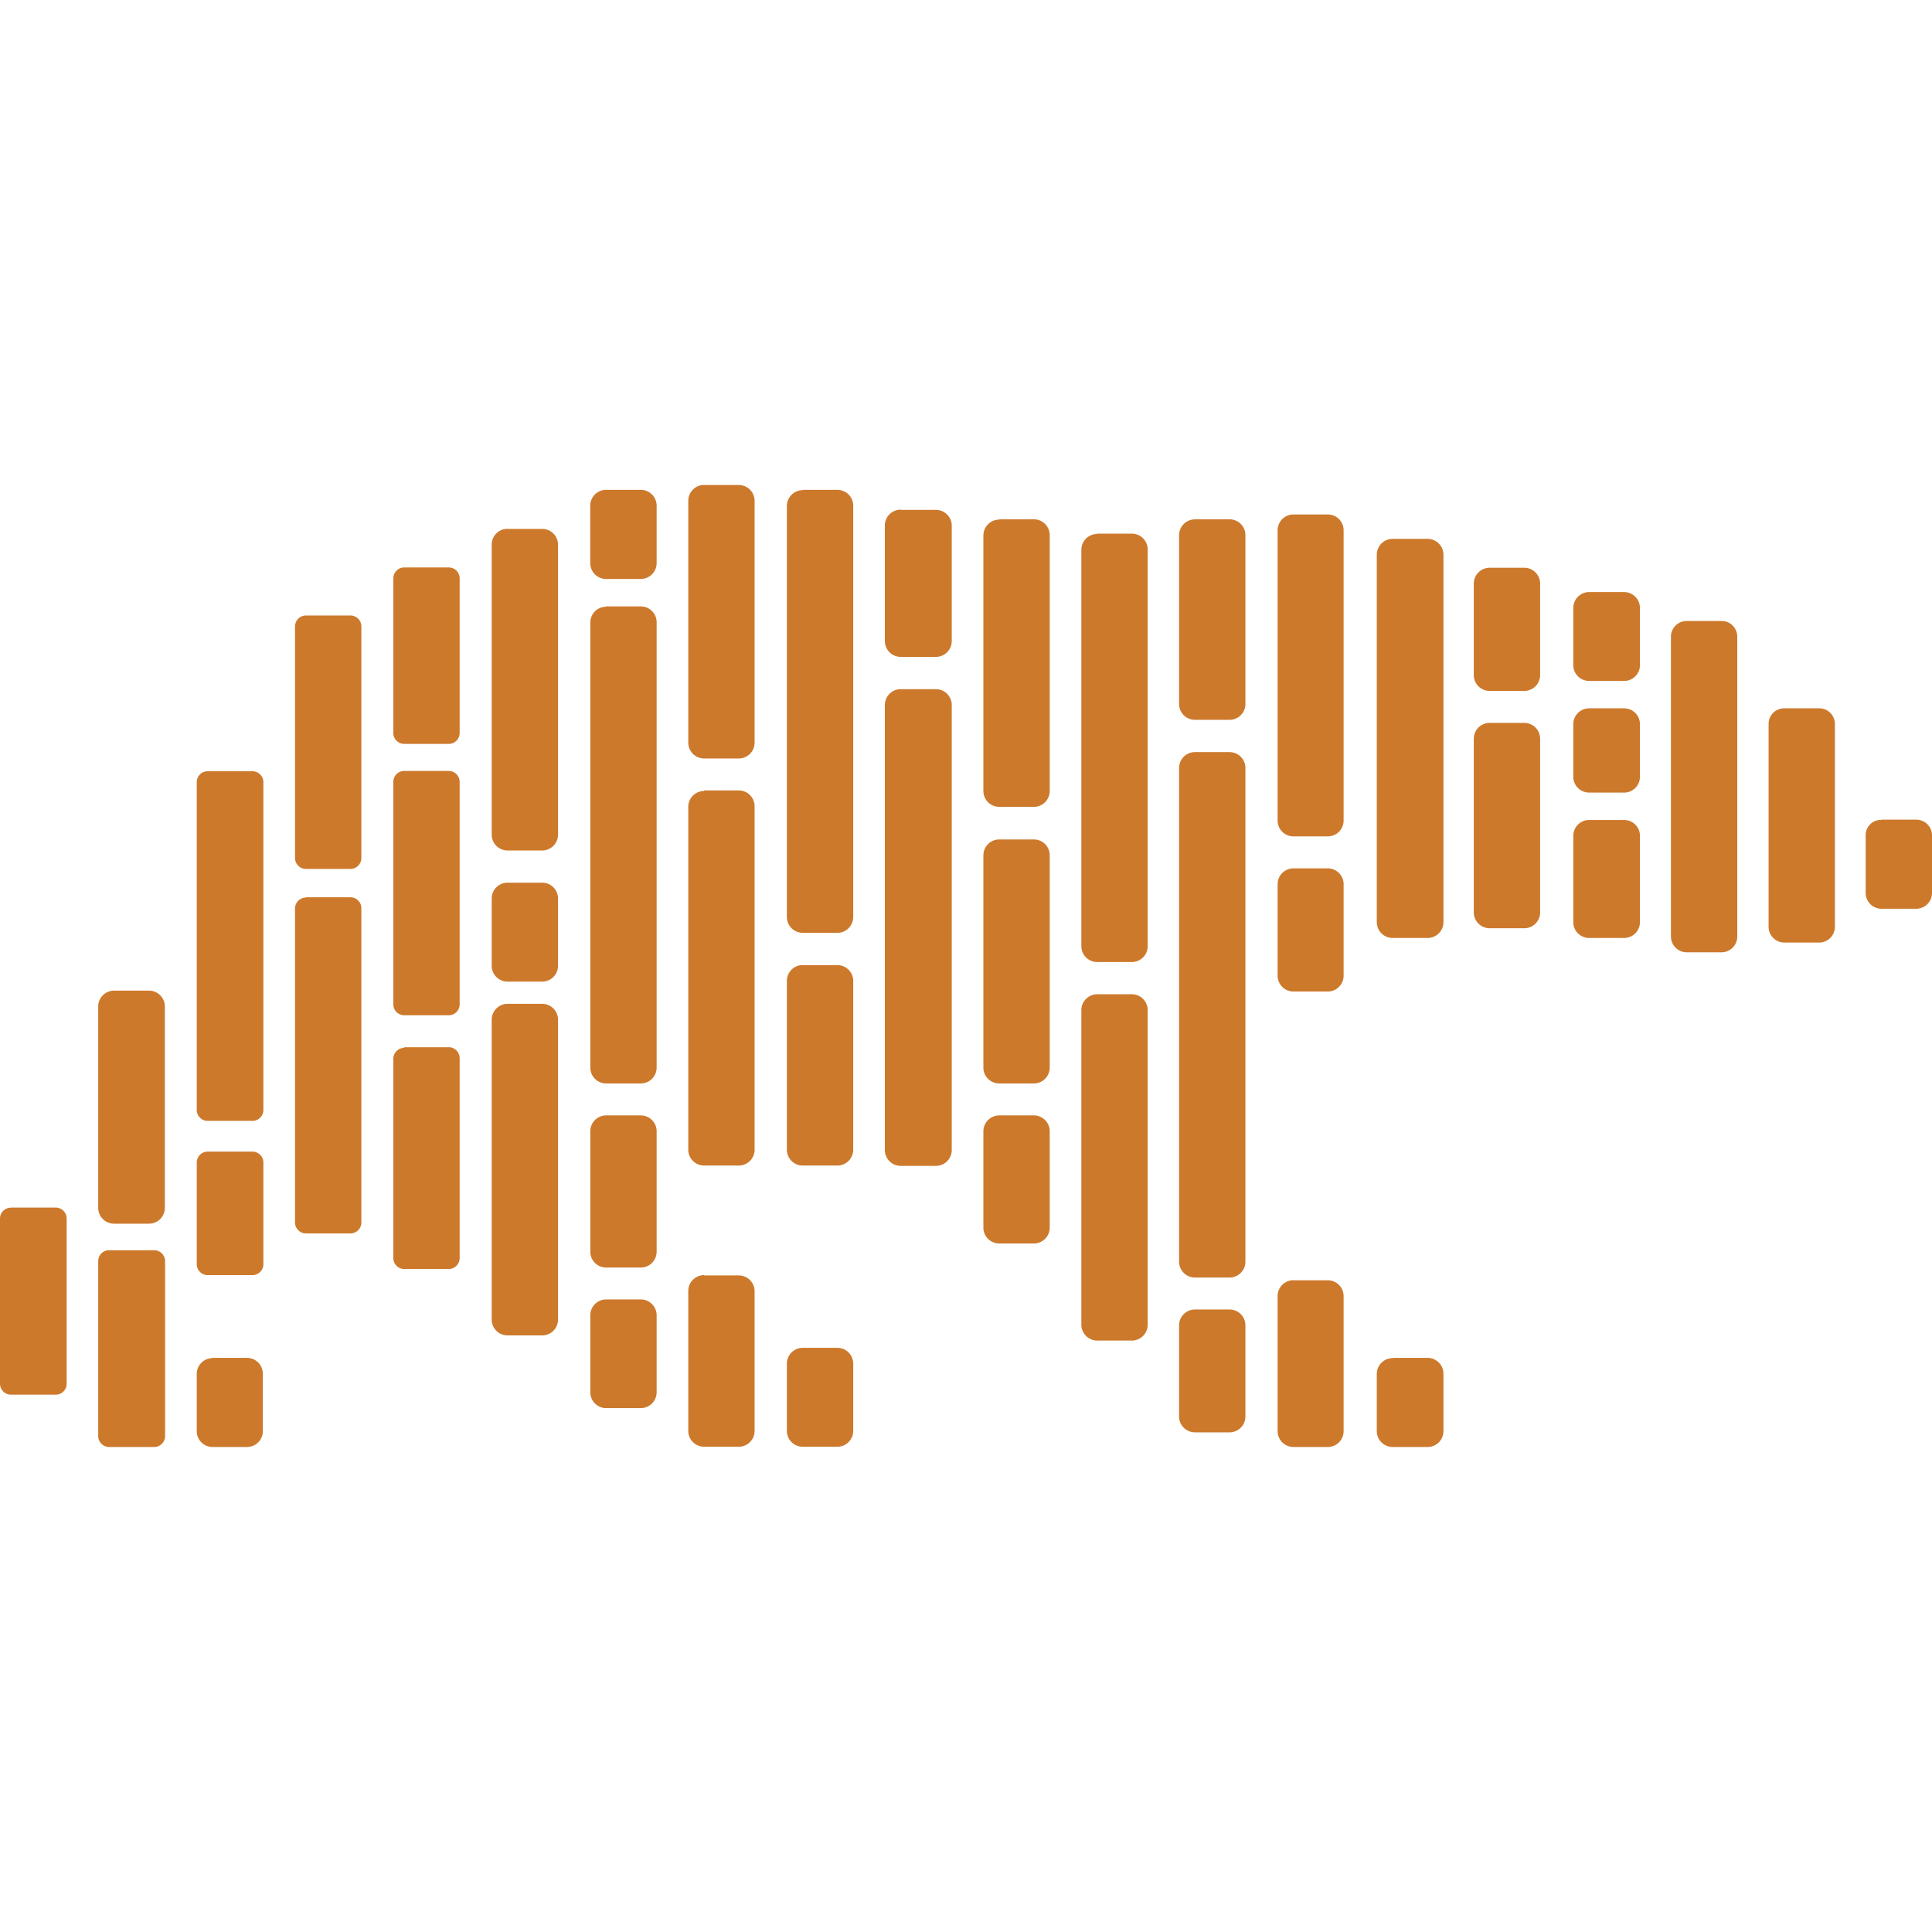 <svg role="img" viewBox="0 0 24 24" xmlns="http://www.w3.org/2000/svg"><style>path { fill: #CD792C; }</style><title>Polars</title><path d="M20.954 7.714h.434c.106.0.193.087.193.197v3.726a.197.197.0 01-.193.193h-.434a.197.197.0 01-.197-.193V7.911c0-.11.087-.197.197-.197zm1.213 1.085h.435c.105.0.192.087.192.196v2.521a.197.197.0 01-.192.193h-.435a.197.197.0 01-.197-.193v-2.52c0-.114.087-.197.197-.197zm1.206 1.383h.43c.11.0.197.087.197.197v.718a.197.197.0 01-.197.192h-.43a.197.197.0 01-.197-.196v-.718a.189.189.0 01.197-.19zm-3.629-2.827h.431a.197.197.0 01.197.196v.719a.197.197.0 01-.197.189h-.435a.197.197.0 01-.196-.19v-.718a.197.197.0 01.196-.196zm0 1.444h.431a.197.197.0 01.197.196v.658a.197.197.0 01-.197.193h-.435a.197.197.0 01-.196-.193v-.658a.197.197.0 01.196-.196zm0 1.387h.431a.197.197.0 01.197.193v1.08a.197.197.0 01-.197.193h-.435a.197.197.0 01-.196-.192v-1.081a.197.197.0 01.196-.193zm-1.24-3.133h.435a.197.197.0 01.193.196v1.138a.197.197.0 01-.193.196h-.434a.197.197.0 01-.197-.196V7.249a.197.197.0 01.197-.196zm0 1.927h.435a.197.197.0 01.193.197v2.162a.197.197.0 01-.193.192h-.434a.197.197.0 01-.197-.192V9.177a.197.197.0 01.197-.197zM17.3 6.694h.435a.197.197.0 01.196.192v4.574a.197.197.0 01-.196.192H17.3a.197.197.0 01-.197-.192V6.886a.197.197.0 01.197-.192zm0 10.174h.435a.197.197.0 01.196.197v.718a.197.197.0 01-.196.192H17.3a.197.197.0 01-.197-.196v-.718a.197.197.0 01.197-.19zm-1.24-.964h.435a.197.197.0 01.196.197v1.678a.197.197.0 01-.196.196h-.431a.197.197.0 01-.193-.196V16.1a.197.197.0 01.193-.197zm0-5.117h.435a.197.197.0 01.196.196v1.134a.197.197.0 01-.196.2h-.431a.197.197.0 01-.193-.196v-1.138a.197.197.0 01.193-.196zm0-4.396h.435a.197.197.0 01.196.197v3.605a.197.197.0 01-.196.197h-.431a.197.197.0 01-.193-.197V6.588a.197.197.0 01.193-.197zm-1.22.06h.434a.197.197.0 01.197.197V8.75a.197.197.0 01-.197.192h-.435a.197.197.0 01-.192-.192V6.648a.197.197.0 01.192-.196zm0 2.892h.434a.197.197.0 01.197.193v6.138a.197.197.0 01-.197.196h-.435a.197.197.0 01-.192-.196V9.536a.197.197.0 01.192-.193zm0 6.924h.434a.197.197.0 01.197.193v1.14a.197.197.0 01-.197.193h-.435a.197.197.0 01-.192-.193v-1.14a.197.197.0 01.192-.193zm-1.21-9.638h.43a.197.197.0 01.197.2v4.925a.197.197.0 01-.196.197h-.435a.197.197.0 01-.193-.197V6.83a.197.197.0 01.193-.197zm0 5.722h.43a.197.197.0 01.197.197v3.908a.197.197.0 01-.196.197h-.435a.197.197.0 01-.193-.197v-3.908a.197.197.0 01.193-.197zm-1.217-5.9h.435a.197.197.0 01.192.197v3.179a.197.197.0 01-.192.196h-.435a.197.197.0 01-.197-.196V6.652a.197.197.0 01.197-.197zm0 3.977h.435a.197.197.0 01.192.192v2.646a.197.197.0 01-.192.193h-.435a.197.197.0 01-.197-.193V10.62a.197.197.0 01.197-.192zm0 3.428h.435a.197.197.0 01.192.196v1.198a.197.197.0 01-.192.197h-.435a.197.197.0 01-.197-.197v-1.198a.197.197.0 01.197-.196zm-1.22-7.522h.434a.197.197.0 01.196.19v1.443a.197.197.0 01-.196.193h-.439a.197.197.0 01-.196-.193v-1.44a.197.197.0 01.196-.196zm0 2.227h.434a.197.197.0 01.196.192v5.534a.197.197.0 01-.196.196h-.439a.197.197.0 01-.196-.196V8.753a.197.197.0 01.196-.192zm-1.225 8.182h.434a.197.197.0 01.197.197v.835a.197.197.0 01-.197.197h-.434a.197.197.0 01-.193-.197v-.835a.197.197.0 01.193-.197zm0-10.658h.434a.197.197.0 01.197.197v5.113a.197.197.0 01-.197.193h-.434a.197.197.0 01-.193-.193v-5.11a.197.197.0 01.193-.196zm0 5.904h.434a.197.197.0 01.197.192v2.102a.197.197.0 01-.197.196h-.434a.197.197.0 01-.193-.196V12.18a.197.197.0 01.193-.192zm-1.221 3.855h.434a.197.197.0 01.193.189v1.742a.197.197.0 01-.193.197h-.434a.197.197.0 01-.197-.197v-1.738a.197.197.0 01.197-.197zm0-6.025h.434a.197.197.0 01.193.197v4.27a.197.197.0 01-.193.193h-.434a.197.197.0 01-.197-.196v-4.267a.197.197.0 01.197-.19zm0-3.794h.434a.197.197.0 01.193.196v3.005a.197.197.0 01-.193.196h-.434a.197.197.0 01-.197-.196V6.22a.197.197.0 01.197-.196zm-1.221.06h.435a.197.197.0 01.196.197V7a.197.197.0 01-.196.192h-.435A.197.197.0 017.332 7v-.718a.197.197.0 01.193-.197zm0 1.448h.435a.197.197.0 01.196.192v5.541a.197.197.0 01-.196.193h-.435a.197.197.0 01-.193-.193V7.73a.197.197.0 01.193-.193zm0 6.323h.435a.197.197.0 01.196.193v1.5a.197.197.0 01-.196.197h-.435a.197.197.0 01-.193-.197v-1.5a.197.197.0 01.193-.193zm0 2.286h.435a.197.197.0 01.196.197v.956a.197.197.0 01-.196.197h-.435a.197.197.0 01-.193-.197v-.956a.197.197.0 01.193-.197zM6.305 6.57h.434a.197.197.0 01.193.196v3.606a.197.197.0 01-.193.193h-.435a.197.197.0 01-.196-.193V6.765a.197.197.0 01.196-.196zm0 4.395h.434a.197.197.0 01.193.193v.84a.197.197.0 01-.193.196h-.435a.197.197.0 01-.196-.197v-.839a.197.197.0 01.196-.193zm0 1.505h.43a.197.197.0 01.197.196v3.727a.197.197.0 01-.197.196h-.43a.197.197.0 01-.197-.196v-3.727a.197.197.0 01.196-.196zM5.018 9.577h.56a.136.136.0 01.132.136v2.763a.136.136.0 01-.132.136h-.556a.136.136.0 01-.136-.136V9.717a.136.136.0 01.136-.14zm0 3.432h.56a.136.136.0 01.132.136v2.483a.136.136.0 01-.132.136h-.556a.136.136.0 01-.136-.136v-2.475a.136.136.0 01.136-.136zm0-5.96h.56a.136.136.0 01.132.136v1.92a.136.136.0 01-.132.136h-.556a.136.136.0 01-.136-.136v-1.92a.136.136.0 01.136-.136zm-1.217.597h.552a.136.136.0 01.136.132v2.884a.136.136.0 01-.136.132h-.552a.136.136.0 01-.136-.132V7.778a.136.136.0 01.136-.132zm0 3.5h.552a.136.136.0 01.136.136v3.904a.136.136.0 01-.136.136h-.556a.136.136.0 01-.132-.136v-3.9a.136.136.0 01.132-.136zm-1.168 5.722h.435a.197.197.0 01.197.197v.718a.197.197.0 01-.197.192h-.43a.197.197.0 01-.194-.196v-.718a.197.197.0 01.193-.19zm-.06-2.562h.563a.136.136.0 01.136.136v1.262a.136.136.0 01-.136.136h-.56a.136.136.0 01-.132-.136v-1.262a.136.136.0 01.133-.136zm0-4.725h.563a.136.136.0 01.136.132v4.075a.136.136.0 01-.136.136h-.56a.136.136.0 01-.132-.136V9.713a.136.136.0 01.133-.132zm-1.213 5.95h.555a.136.136.0 01.136.135v2.173a.136.136.0 01-.136.136h-.56a.136.136.0 01-.135-.136v-2.173a.136.136.0 01.136-.136zm.06-3.225h.431a.197.197.0 01.197.193v2.506a.197.197.0 01-.197.196h-.435a.197.197.0 01-.196-.196v-2.506a.197.197.0 01.196-.193zM.14 15.001h.552c.075.0.136.06.136.136v2.052c0 .076-.06.136-.136.136H.136A.136.136.0 010 17.19v-2.052c0-.076.06-.136.136-.136z"/></svg>